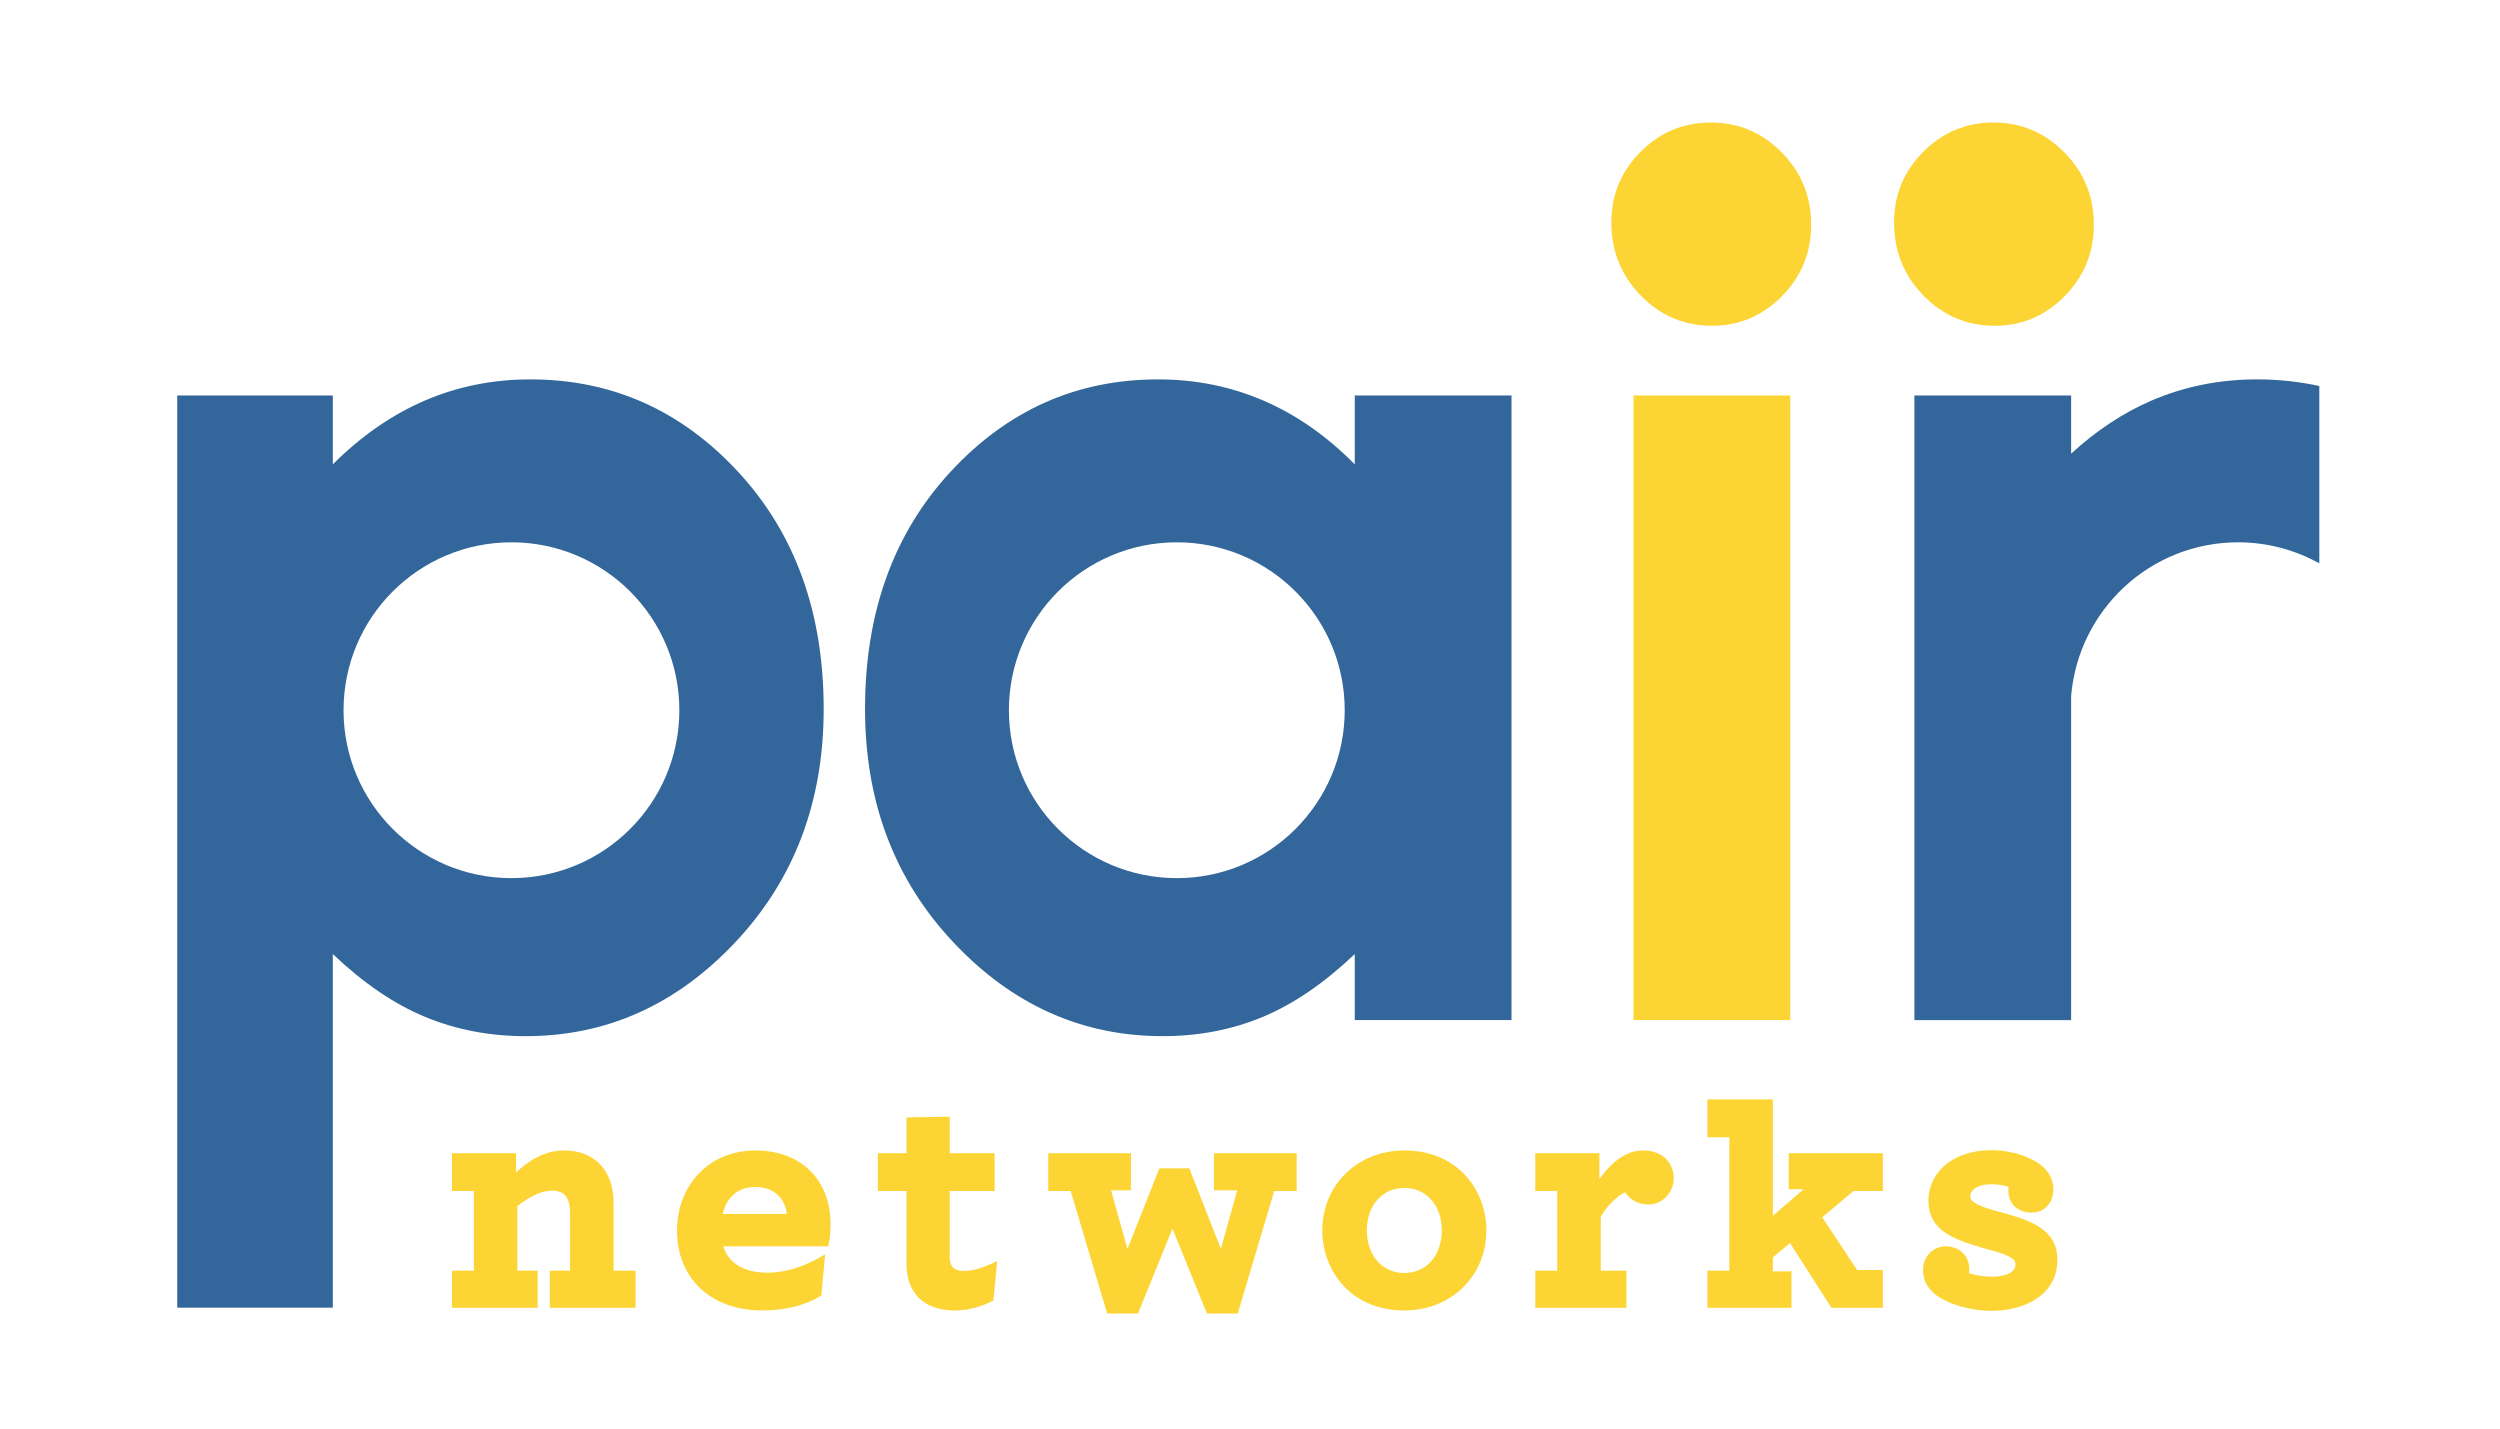 <?xml version="1.0" encoding="UTF-8" standalone="no"?>
<!-- Created with Inkscape (http://www.inkscape.org/) -->

<svg
   xmlns:dc="http://purl.org/dc/elements/1.1/"
   xmlns:cc="http://creativecommons.org/ns#"
   xmlns:rdf="http://www.w3.org/1999/02/22-rdf-syntax-ns#"
   xmlns:svg="http://www.w3.org/2000/svg"
   xmlns="http://www.w3.org/2000/svg"
   xmlns:sodipodi="http://sodipodi.sourceforge.net/DTD/sodipodi-0.dtd"
   xmlns:inkscape="http://www.inkscape.org/namespaces/inkscape"
   id="svg2"
   version="1.1"
   inkscape:version="0.48.3.1 r9886"
   width="630"
   height="360"
   viewbox="0 0 630 360"
   xml:space="preserve"
   sodipodi:docname="pairLOGO.svg"><defs
     id="defs6" /><sodipodi:namedview
     pagecolor="#ffffff"
     bordercolor="#666666"
     borderopacity="1"
     objecttolerance="10"
     gridtolerance="10"
     guidetolerance="10"
     inkscape:pageopacity="0"
     inkscape:pageshadow="2"
     inkscape:window-width="1680"
     inkscape:window-height="974"
     id="namedview4"
     showgrid="false"
     inkscape:zoom="0.66252589"
     inkscape:cx="830.2002"
     inkscape:cy="467.39559"
     inkscape:window-x="0"
     inkscape:window-y="24"
     inkscape:window-maximized="1"
     inkscape:current-layer="g10"
     units="in" /><g
     id="g10"
     inkscape:groupmode="layer"
     inkscape:label="ink_ext_XXXXXX"
     transform="matrix(1.25,0,0,-1.25,0,360)"><g
       id="g12"
       transform="matrix(0.152,0,0,0.152,-722.309,-1966.309)"><path
         d="m 7396.25,14668.5 c 36.42,0 67.69,-13.3 93.75,-39.6 26.06,-26.4 39.12,-58.4 39.12,-96 0,-37 -12.93,-68.6 -38.73,-94.8 -25.8,-26.1 -56.69,-39.2 -92.66,-39.2 -36.93,0 -68.46,13.3 -94.52,40 -26.05,26.6 -39.05,59 -39.05,97.1 0,36.5 12.87,67.7 38.67,93.6 25.8,25.9 56.94,38.9 93.42,38.9"
         style="fill:#fcd534;fill-opacity:1;fill-rule:nonzero;stroke:none"
         id="path14"
         inkscape:connector-curvature="0" /><path
         d="m 6918.58,13478 207.891,0 0,828.457 -207.891,0 0,-828.457 z"
         style="fill:#fcd534;fill-opacity:1;fill-rule:nonzero;stroke:none"
         id="path16"
         inkscape:connector-curvature="0" /><path
         d="m 7021.27,14668.5 c 36.48,0 67.75,-13.3 93.81,-39.6 26.06,-26.4 39.12,-58.4 39.12,-96 0,-37 -12.93,-68.6 -38.74,-94.8 -25.86,-26.1 -56.75,-39.2 -92.65,-39.2 -36.93,0 -68.46,13.3 -94.52,40 -26.06,26.6 -39.12,59 -39.12,97.1 0,36.5 12.94,67.7 38.74,93.6 25.8,25.9 56.94,38.9 93.36,38.9"
         style="fill:#fcd534;fill-opacity:1;fill-rule:nonzero;stroke:none"
         id="path18"
         inkscape:connector-curvature="0" /><path
         d="m 6312.85,13666.3 c -122.99,0 -222.69,99.7 -222.69,222.7 0,123 99.7,222.7 222.69,222.7 122.97,0 222.7,-99.7 222.7,-222.7 0,-123 -99.73,-222.7 -222.7,-222.7 z m 236.02,640.2 0,-91.4 c -37,37.5 -77.34,65.7 -120.96,84.5 -43.59,18.8 -90.22,28.2 -139.91,28.2 -108.02,0 -199.79,-40.9 -275.33,-122.6 -75.55,-81.8 -113.32,-186.6 -113.32,-314.5 0,-123.3 39.04,-226.5 117.13,-309.5 78.07,-83 170.62,-124.5 277.59,-124.5 47.68,0 91.89,8.5 132.72,25.5 40.82,17 81.48,44.8 122.08,83.4 l 0,-87.6 207.89,0 0,828.5 -207.89,0"
         style="fill:#33679b;fill-opacity:1;fill-rule:nonzero;stroke:none"
         id="path20"
         inkscape:connector-curvature="0" /><path
         d="m 5430.35,13666.3 c -122.97,0 -222.68,99.7 -222.68,222.7 0,123 99.71,222.7 222.68,222.7 122.99,0 222.7,-99.7 222.7,-222.7 0,-123 -99.71,-222.7 -222.7,-222.7 z m 300.67,538.9 c -75.65,81.7 -167.51,122.6 -275.64,122.6 -49.76,0 -96.47,-9.4 -140.11,-28.2 -43.67,-18.8 -84.28,-47 -121.82,-84.5 l 0,91.4 -206.36,0 0,-1209.9 206.36,0 0,469 c 40.6,-38.6 81.46,-66.4 122.59,-83.4 41.11,-17 85.53,-25.5 133.25,-25.5 107.1,0 199.73,41.5 277.92,124.5 78.18,83 117.28,186.2 117.28,309.5 0,127.9 -37.83,232.7 -113.47,314.5"
         style="fill:#33679b;fill-opacity:1;fill-rule:nonzero;stroke:none"
         id="path22"
         inkscape:connector-curvature="0" /><path
         d="m 7745.5,14327.8 c -49.73,0 -96.45,-9.4 -140.13,-28.2 -37.77,-16.3 -73.16,-39.9 -106.36,-70.3 l 0,77.2 -207.89,0 0,-828.5 207.89,0 0,429.9 c 9.65,114.1 104.88,203.8 221.46,203.8 39.06,0 75.73,-10.2 107.71,-27.9 l 0,235.2 c -26.44,5.8 -53.98,8.8 -82.68,8.8"
         style="fill:#33679b;fill-opacity:1;fill-rule:nonzero;stroke:none"
         id="path24"
         inkscape:connector-curvature="0" /><path
         d="m 5565.86,13235.2 c 0,16.7 -3.69,31 -11.02,42.8 -11.68,17.7 -30.46,27.1 -54.37,27.1 -26.41,0 -46.52,-13.2 -63.98,-29 l 0,25.4 -85.09,0 0,-50.2 29.1,0 0,-105.6 -29.1,0 0,-49.3 113.74,0 0,49.3 -26.87,0 0,85.6 c 11.98,9.6 29.19,20.5 46.1,20.5 9.84,0 16.45,-3.5 20.23,-10.7 2.24,-4.1 3.47,-10.5 3.47,-18 l 0,-77.4 -26.85,0 0,-49.3 113.73,0 0,49.3 -29.09,0 0,89.5"
         style="fill:#fcd534;fill-opacity:1;fill-rule:nonzero;stroke:none"
         id="path26"
         inkscape:connector-curvature="0" /><path
         d="m 5795.55,13220.9 -85.01,0 c 7.68,32.2 32.25,35.8 42.85,35.8 23.77,0 39.56,-13.6 42.16,-35.8 z m -41.71,84.2 c -60.2,0 -103.88,-44.8 -103.88,-106.6 0,-63.2 45.34,-105.6 112.83,-105.6 29.88,0 55.64,6.2 76.59,18.5 l 1.99,1.2 5.03,54.7 -7.48,-4.3 c -23.04,-13.1 -46.88,-20 -68.96,-20 -22.01,0 -49.38,6.3 -58.61,34.9 l 139.28,0 0.73,3.6 c 1.39,7 2.32,17.1 2.32,25.1 0,59.8 -39.19,98.5 -99.84,98.5"
         style="fill:#fcd534;fill-opacity:1;fill-rule:nonzero;stroke:none"
         id="path28"
         inkscape:connector-curvature="0" /><path
         d="m 6030.92,13145.3 c -8.37,0 -13.98,2.4 -16.67,7.1 -1.87,3.3 -2.57,6.6 -2.57,12.1 l 0,86.8 59.55,0 0,50.2 -59.55,0 0,48.5 -57.32,-1.1 0,-47.4 -38.05,0 0,-50.2 38.05,0 0,-96.2 c 0,-13.2 2.43,-24.3 7.22,-33 10.03,-19.1 29.67,-29.2 56.81,-29.2 16.45,0 32.93,4 49,12.1 l 2.23,1.1 5.01,52.3 -7.1,-3.2 c -9.76,-4.6 -24.05,-9.9 -36.61,-9.9"
         style="fill:#fcd534;fill-opacity:1;fill-rule:nonzero;stroke:none"
         id="path30"
         inkscape:connector-curvature="0" /><path
         d="m 6362.14,13252.2 30.81,0 -21.66,-77.6 -41.87,106.8 -39.7,0 -42.31,-106.9 -21.7,77.7 26.35,0 0,49.3 -109.71,0 0,-50.2 29.78,0 48.35,-162.5 40.85,0 45.77,112.6 45.78,-112.6 40.84,0 48.34,162.5 29.79,0 0,50.2 -109.71,0 0,-49.3"
         style="fill:#fcd534;fill-opacity:1;fill-rule:nonzero;stroke:none"
         id="path32"
         inkscape:connector-curvature="0" /><path
         d="m 6664.3,13199 c 0,-33.2 -20.46,-56.4 -49.68,-56.4 -29.27,0 -49.67,23.2 -49.67,56.4 0,33.2 20.4,56.4 49.67,56.4 29.22,0 49.68,-23.2 49.68,-56.4 z m -49.68,106.1 c -62.02,0 -108.8,-45.6 -108.8,-106.1 0,-52.8 37.39,-106.1 108.8,-106.1 62.03,0 108.81,45.6 108.81,106.1 0,52.7 -37.38,106.1 -108.81,106.1"
         style="fill:#fcd534;fill-opacity:1;fill-rule:nonzero;stroke:none"
         id="path34"
         inkscape:connector-curvature="0" /><path
         d="m 6931.12,13305.1 c -20.33,0 -39.24,-12.4 -57.78,-37.7 l 0,34.1 -85.05,0 0,-50.2 29.08,0 0,-105.6 -29.08,0 0,-49.3 120.89,0 0,49.3 -34.03,0 0,71.4 c 7.59,13.9 20.65,26.9 32.42,32.6 5.28,-8.5 15.51,-16.3 30.7,-16.3 18.53,0 33.59,15.7 33.59,35 0,18.2 -12.62,36.7 -40.74,36.7"
         style="fill:#fcd534;fill-opacity:1;fill-rule:nonzero;stroke:none"
         id="path36"
         inkscape:connector-curvature="0" /><path
         d="m 7124.47,13253.6 19.63,0 -40.67,-35 0,154.2 -86.86,0 0,-50.2 29.08,0 0,-176.9 -29.08,0 0,-49.3 111.5,0 0,48.4 -24.64,0 0,18.5 22.71,19.1 54.95,-86 68.27,0 0,50.2 -34.29,0 -46.14,69.9 41.31,34.8 39.12,0 0,50.2 -124.89,0 0,-47.9"
         style="fill:#fcd534;fill-opacity:1;fill-rule:nonzero;stroke:none"
         id="path38"
         inkscape:connector-curvature="0" /><path
         d="m 7403.14,13223.9 c -28.31,7.6 -37.84,12.8 -37.84,20.7 0,7.6 8.82,15.7 28.19,15.7 7.78,0 15.7,-1.2 22.52,-3.4 -0.2,-1.8 -0.2,-3.7 -0.2,-5.5 0,-17.2 12.42,-28.7 30.95,-28.7 16.86,0 28.63,12.7 28.63,30.9 0,10.7 -4.05,20.2 -12.03,28.2 -13.77,13.8 -42.79,23.7 -68.97,23.7 -58.17,0 -84.68,-34.5 -84.68,-66.7 0,-37.2 27.09,-51.1 80.37,-65.2 29.4,-7.9 35.13,-13.1 35.13,-19.4 0,-12.2 -16.15,-16.5 -31.27,-16.5 -10.62,0 -21.49,1.7 -30.37,4.7 0.19,1.7 0.38,3.4 0.38,5.1 0,20 -15.57,30.5 -30.95,30.5 -17.05,0 -30.43,-13.6 -30.43,-31 0,-11.8 3.86,-20.9 12.55,-29.5 14.22,-14.3 47.93,-25.1 78.37,-25.1 43.43,0 87.31,20.9 87.31,67.6 0,40 -33.65,52.2 -77.66,63.9"
         style="fill:#fcd534;fill-opacity:1;fill-rule:nonzero;stroke:none"
         id="path40"
         inkscape:connector-curvature="0" /></g></g></svg>